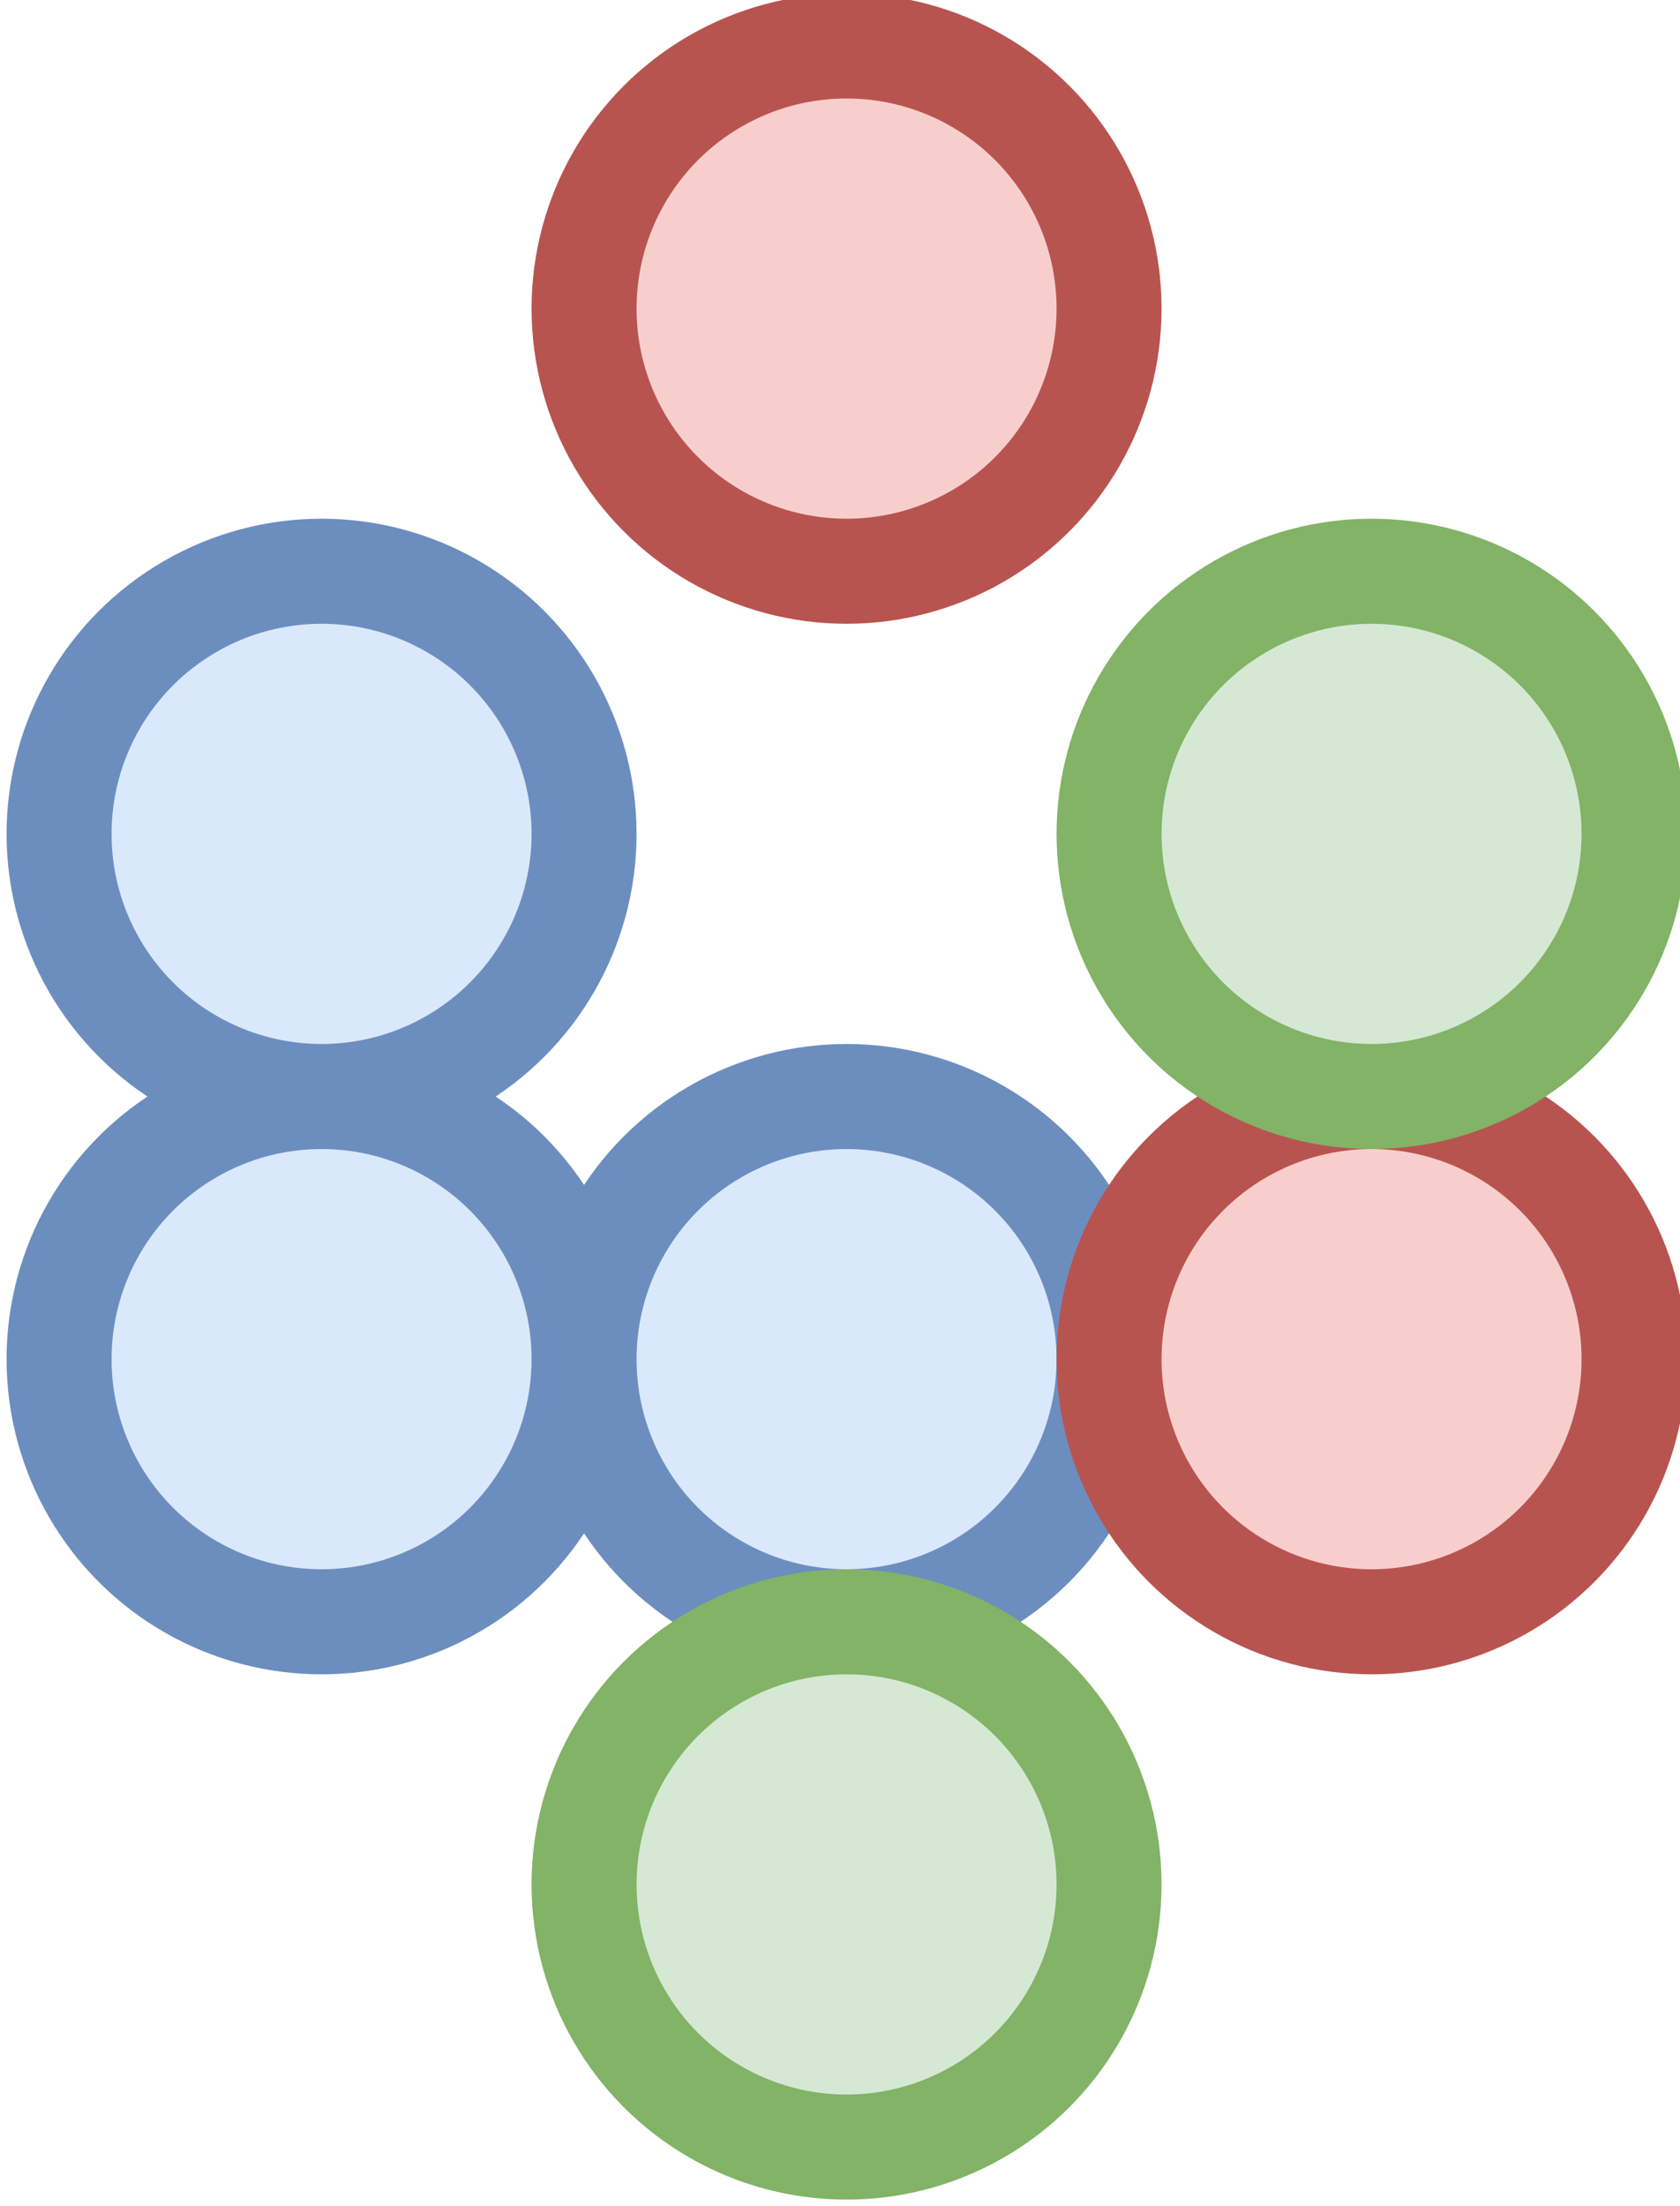 <?xml version="1.0" encoding="UTF-8"?>
<!DOCTYPE svg PUBLIC "-//W3C//DTD SVG 1.1//EN" "http://www.w3.org/Graphics/SVG/1.1/DTD/svg11.dtd">
<svg xmlns="http://www.w3.org/2000/svg" xmlns:xlink="http://www.w3.org/1999/xlink" version="1.1" width="128px" height="168px" viewBox="-0.5 -0.5 128 168"><defs/><g><ellipse cx="24" cy="103" rx="20" ry="20" fill="#dae8fc" stroke="#6c8ebf" stroke-width="8" pointer-events="all"/><ellipse cx="24" cy="63" rx="20" ry="20" fill="#dae8fc" stroke="#6c8ebf" stroke-width="8" pointer-events="all"/><ellipse cx="64" cy="23" rx="20" ry="20" fill="#f8cecc" stroke="#b85450" stroke-width="8" pointer-events="all"/><ellipse cx="64" cy="103" rx="20" ry="20" fill="#dae8fc" stroke="#6c8ebf" stroke-width="8" pointer-events="all"/><ellipse cx="104" cy="103" rx="20" ry="20" fill="#f8cecc" stroke="#b85450" stroke-width="8" pointer-events="all"/><ellipse cx="64" cy="143" rx="20" ry="20" fill="#d5e8d4" stroke="#82b366" stroke-width="8" pointer-events="all"/><ellipse cx="104" cy="63" rx="20" ry="20" fill="#d5e8d4" stroke="#82b366" stroke-width="8" pointer-events="all"/></g></svg>